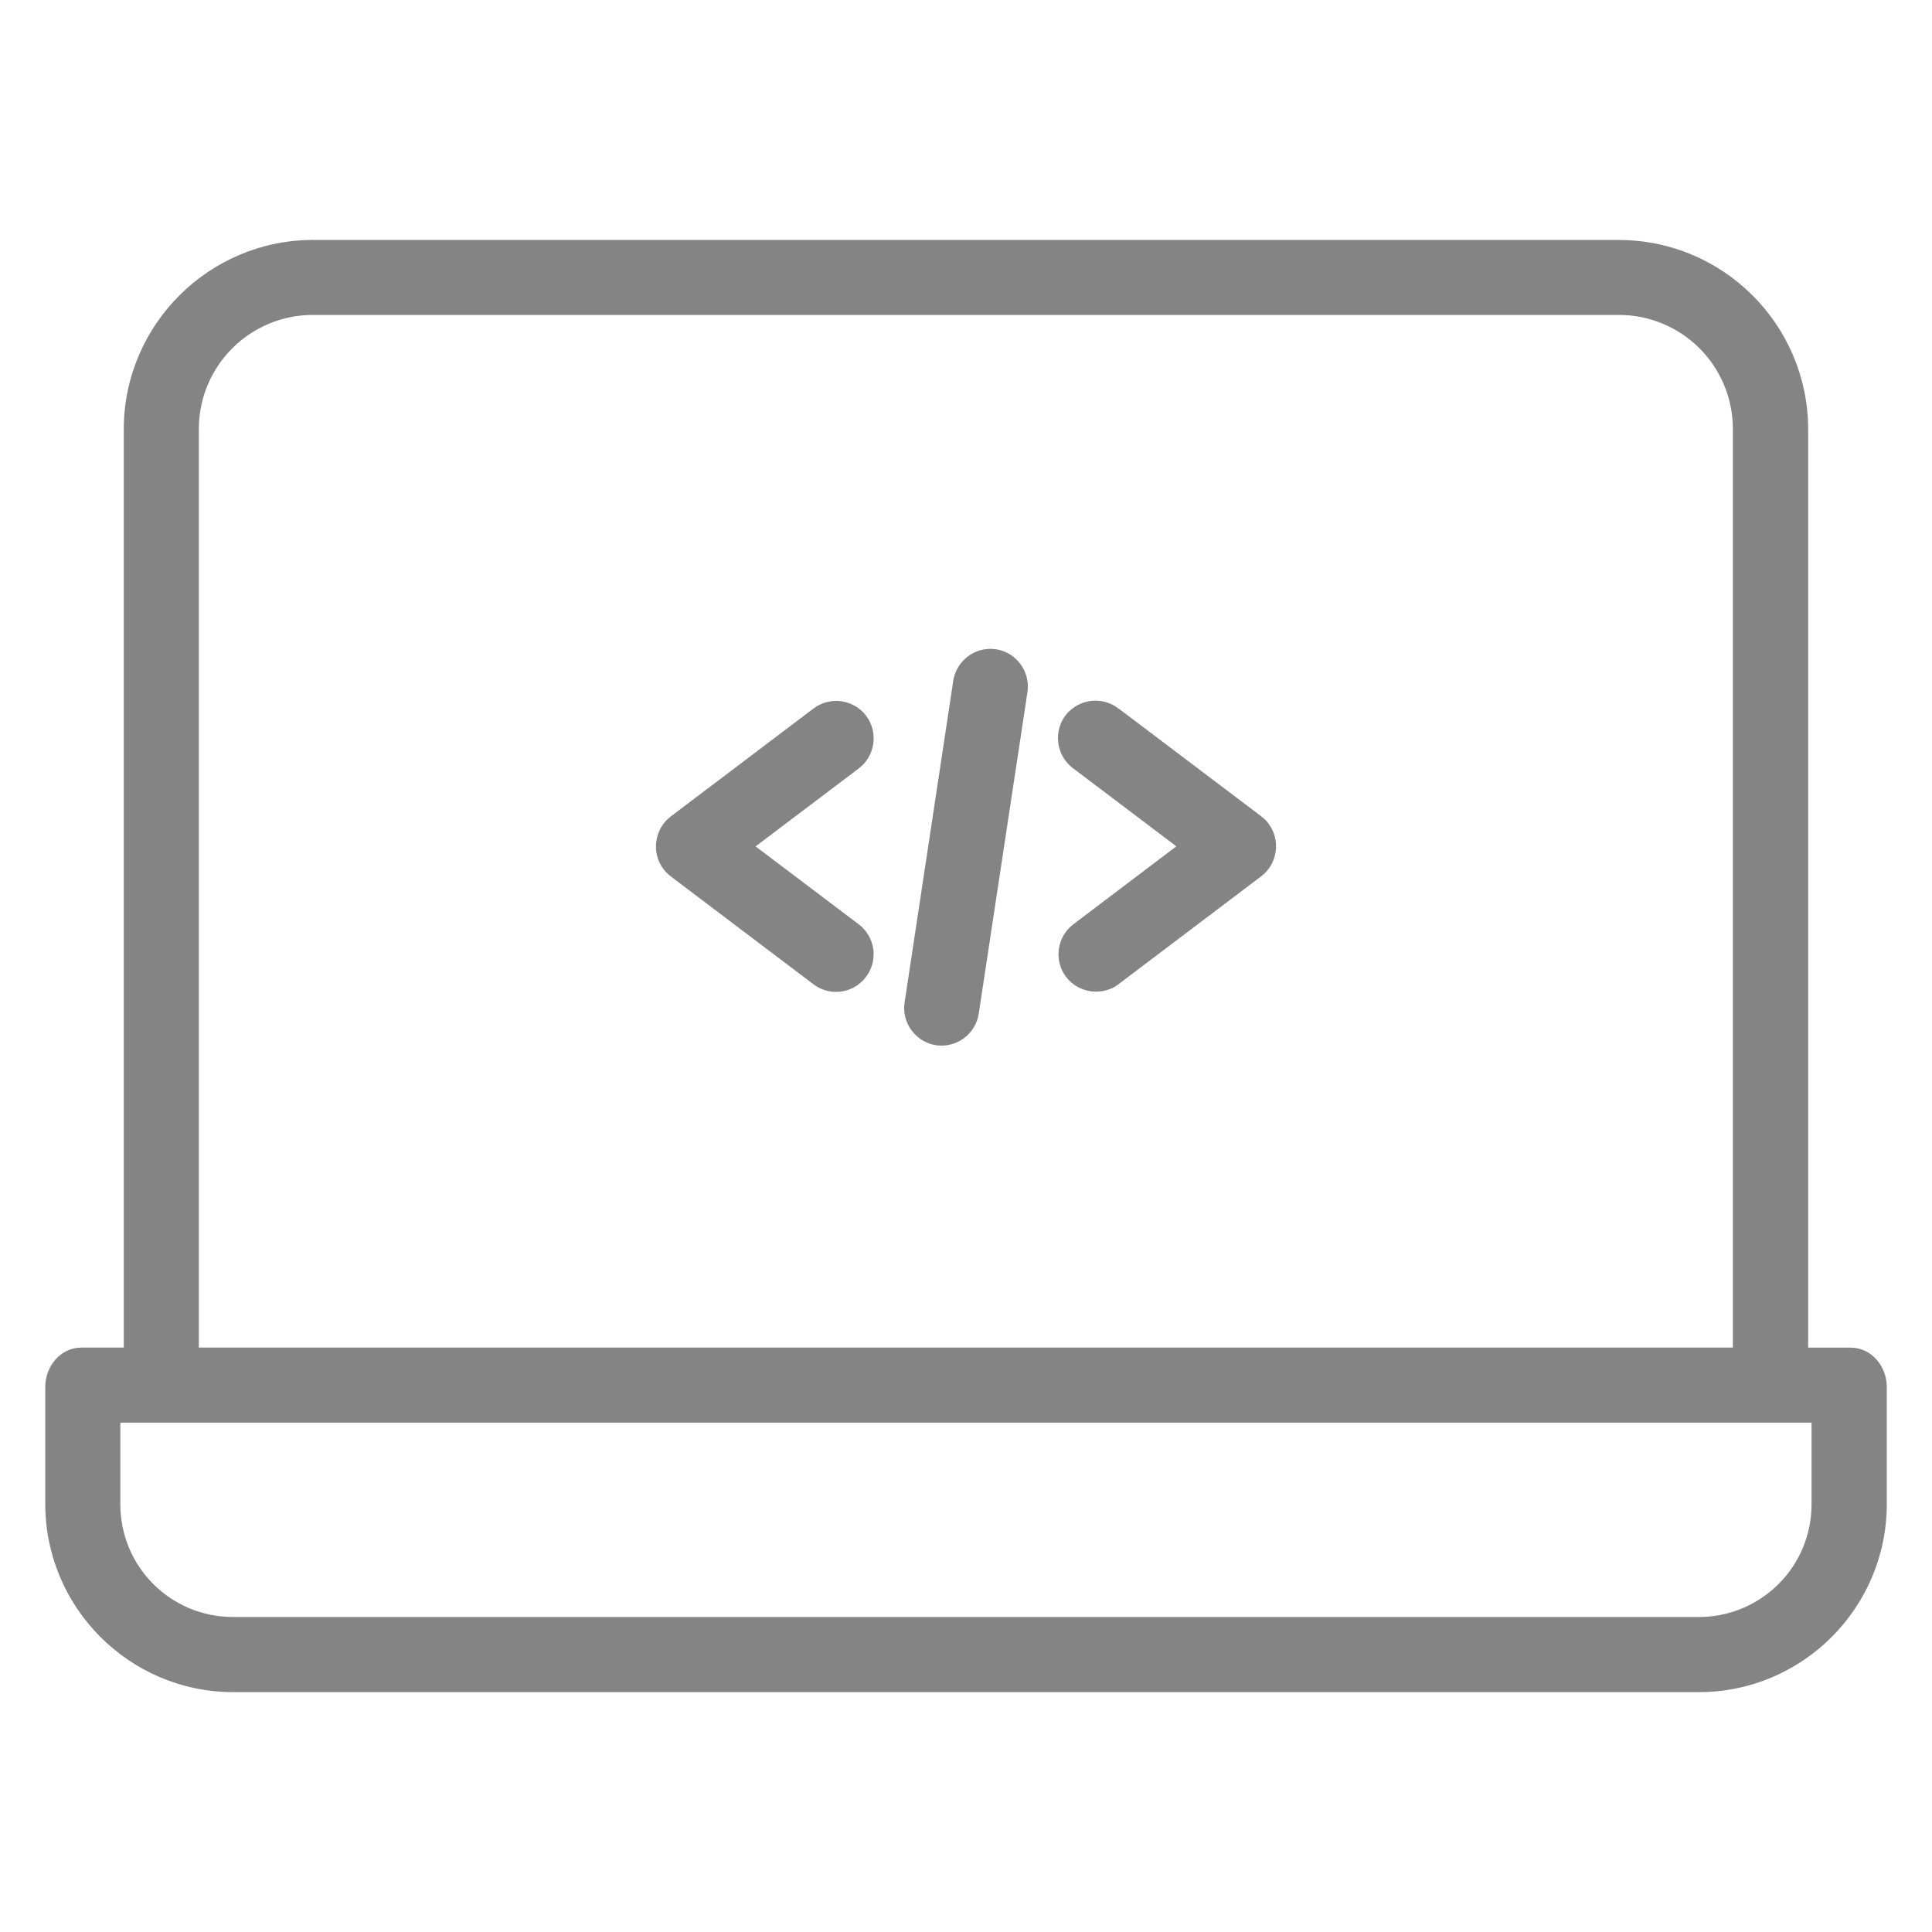<svg width="32" height="32" viewBox="0 0 32 32" fill="none" xmlns="http://www.w3.org/2000/svg">
<path d="M5.195 3.974C3.468 3.97 2.058 5.37 2.05 7.098V22.32H1.351C0.99 22.32 0.75 22.644 0.75 22.967V24.901C0.744 26.617 2.135 28.02 3.851 28.027H28.134C29.85 28.03 31.249 26.634 31.251 24.917V22.969C31.251 22.644 31.01 22.321 30.649 22.321H29.949V7.099C29.941 5.371 28.533 3.971 26.805 3.975H5.198L5.195 3.974ZM5.194 5.216H26.804C27.85 5.213 28.697 6.051 28.702 7.099V22.32H3.293V7.099C3.299 6.053 4.145 5.213 5.191 5.216H5.194ZM16.373 10.748C16.085 10.762 15.834 10.98 15.789 11.275V11.276L14.983 16.604C14.931 16.94 15.166 17.261 15.503 17.312H15.505C15.841 17.362 16.16 17.127 16.211 16.791V16.79L17.018 11.463C17.069 11.126 16.834 10.805 16.498 10.754C16.455 10.748 16.414 10.746 16.373 10.748L16.373 10.748ZM15.505 17.313L15.521 17.315H15.541L15.505 17.313ZM18.074 11.609C17.918 11.626 17.764 11.705 17.656 11.839C17.445 12.105 17.49 12.501 17.758 12.713H17.759L17.76 12.714C17.755 12.71 17.764 12.719 17.784 12.733L19.484 14.018L17.778 15.309C17.506 15.514 17.451 15.908 17.656 16.179C17.863 16.451 18.256 16.505 18.528 16.302V16.3L20.89 14.514C21.161 14.309 21.216 13.916 21.013 13.645V13.644C20.979 13.598 20.938 13.558 20.891 13.523V13.521L18.533 11.739H18.53C18.396 11.634 18.231 11.591 18.074 11.609L18.074 11.609ZM13.939 11.615C13.783 11.593 13.615 11.631 13.481 11.73C13.468 11.741 13.446 11.759 13.446 11.759L13.473 11.736L11.11 13.523C10.838 13.729 10.784 14.123 10.988 14.394C11.024 14.441 11.065 14.481 11.109 14.514V14.515L13.471 16.301C13.579 16.383 13.71 16.429 13.848 16.429C14.189 16.429 14.47 16.148 14.47 15.806C14.47 15.613 14.379 15.428 14.224 15.31L12.515 14.019L14.221 12.73C14.494 12.526 14.553 12.134 14.349 11.86C14.248 11.723 14.096 11.639 13.939 11.616L13.939 11.615ZM1.993 23.564H30.005V24.903C30.011 25.938 29.183 26.776 28.146 26.783H3.865C2.83 26.785 1.995 25.953 1.993 24.918L1.993 23.564Z" fill="#848484"/>
</svg>
